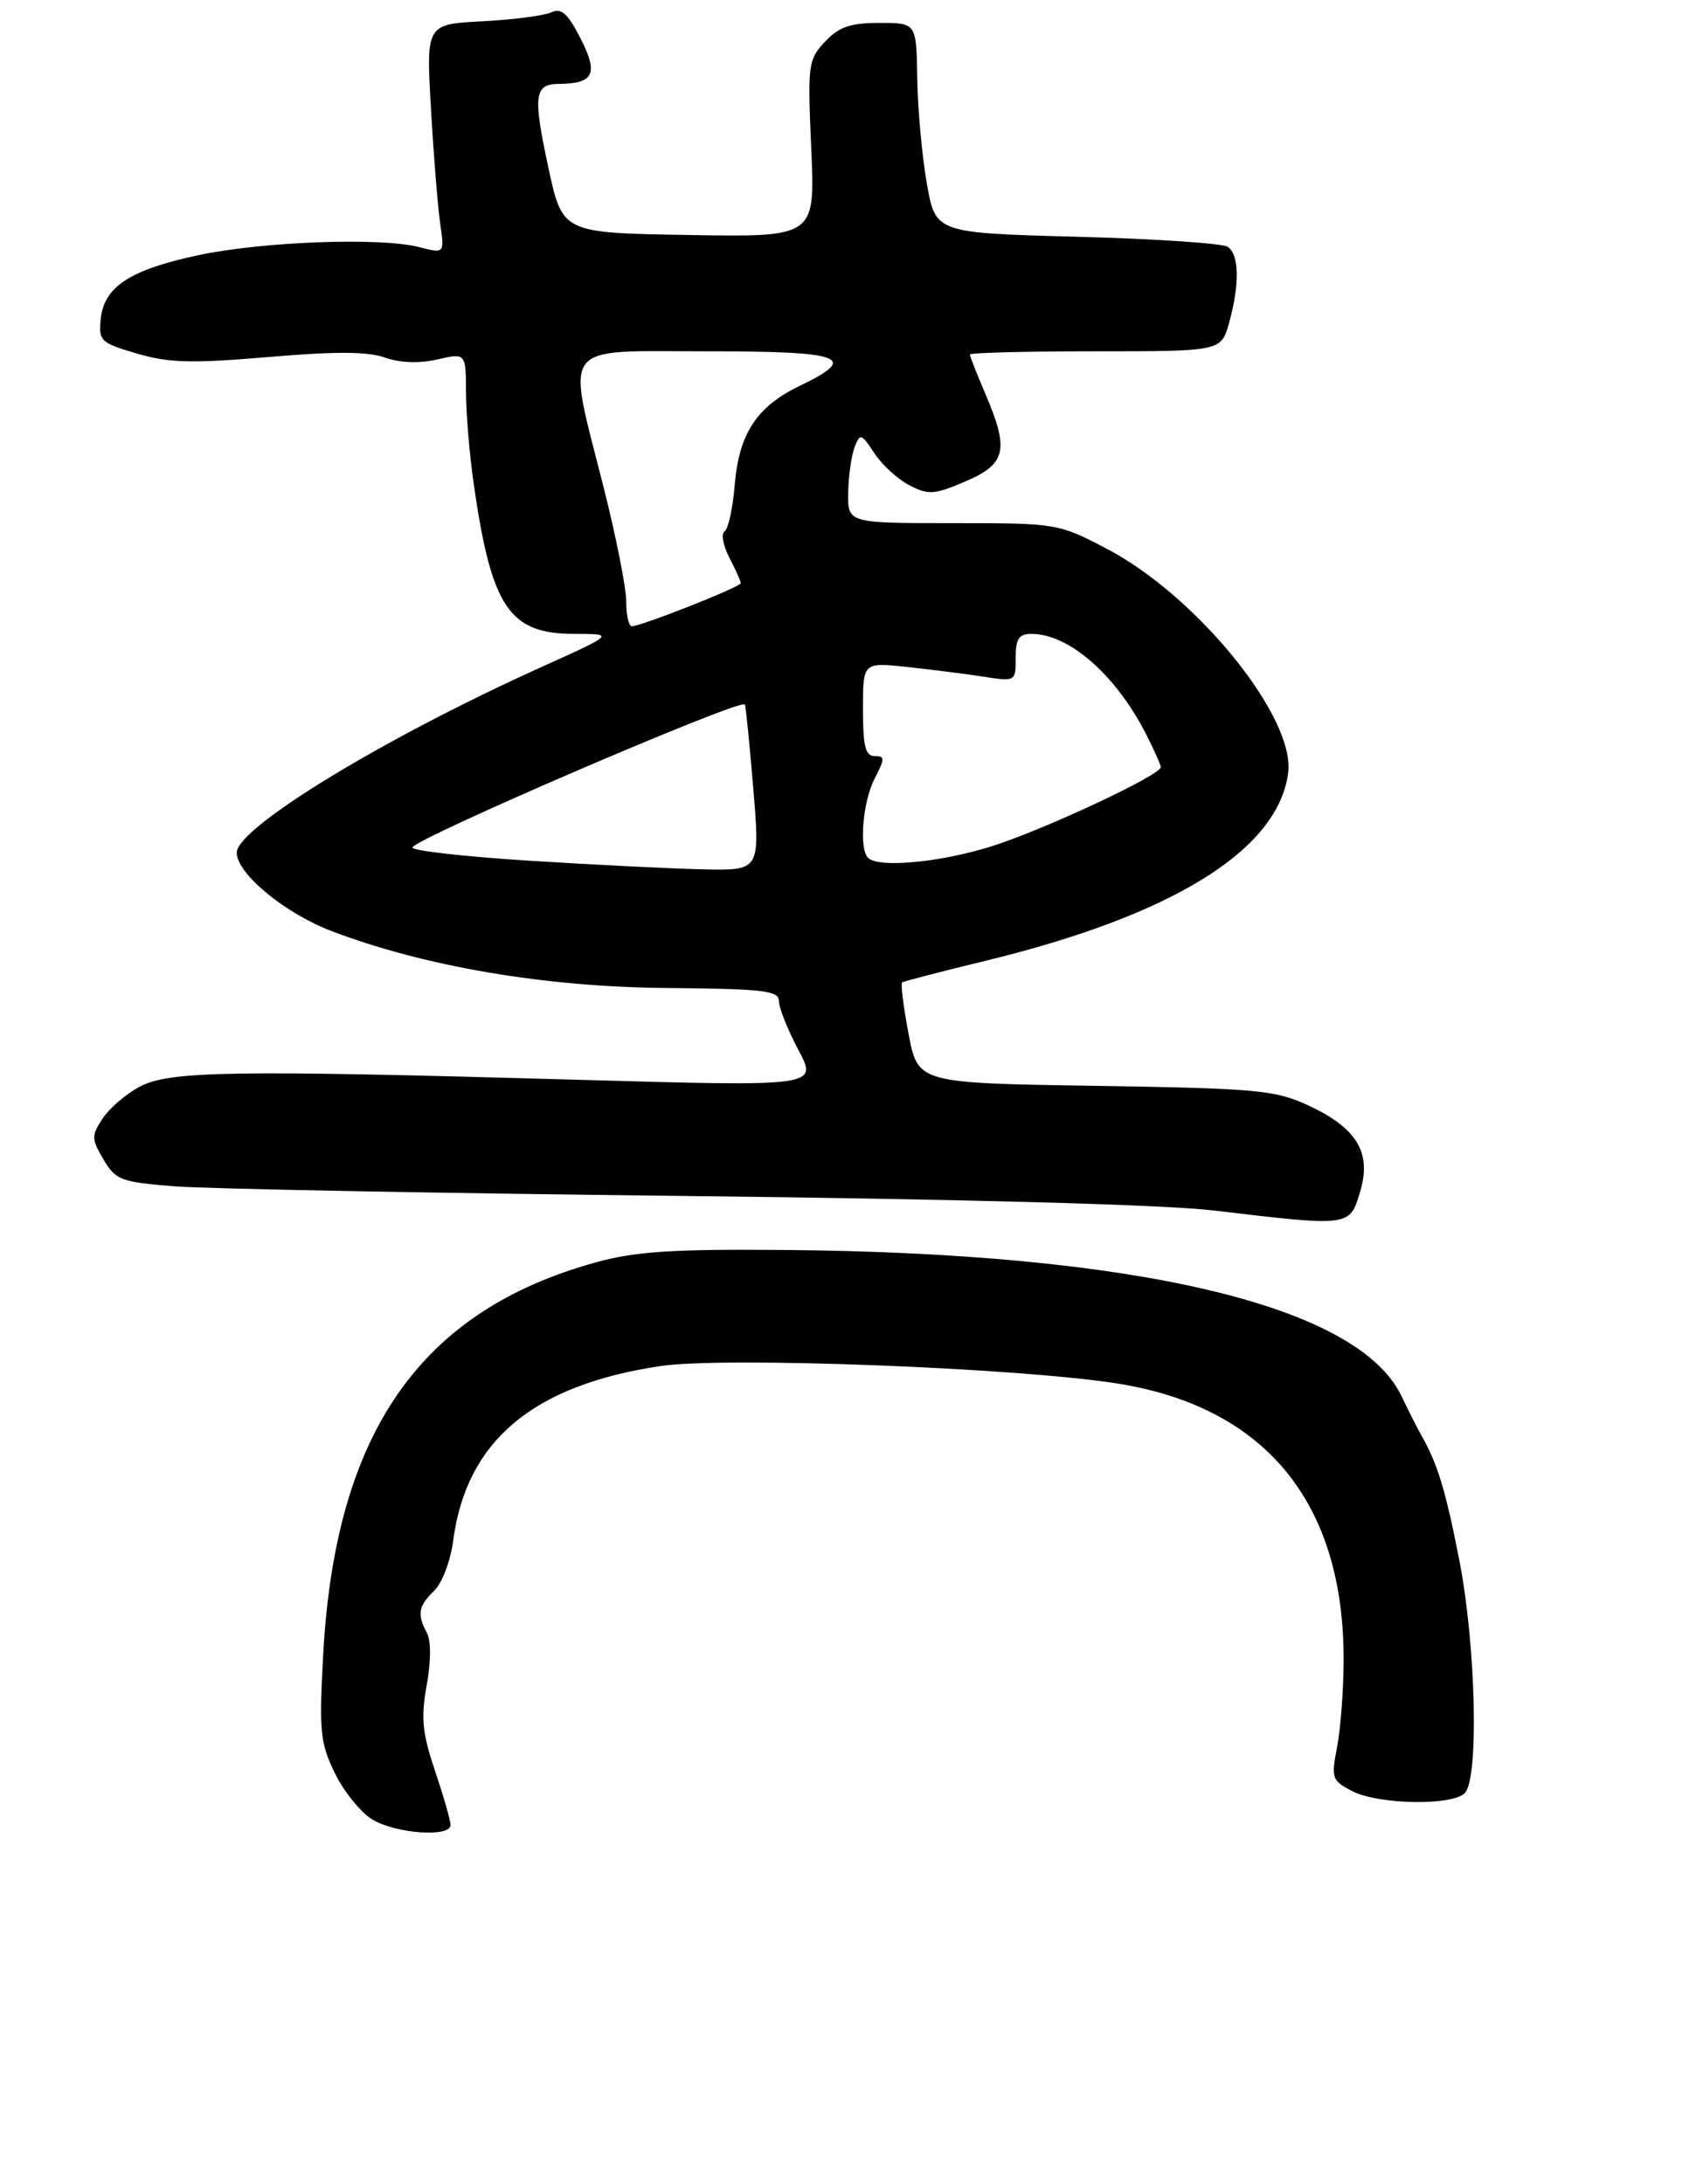 <?xml version="1.0" encoding="UTF-8" standalone="no"?>
<!DOCTYPE svg PUBLIC "-//W3C//DTD SVG 1.1//EN" "http://www.w3.org/Graphics/SVG/1.1/DTD/svg11.dtd" >
<svg xmlns="http://www.w3.org/2000/svg" xmlns:xlink="http://www.w3.org/1999/xlink" version="1.1" viewBox="0 0 223 286">
 <g >
 <path fill="currentColor"
d=" M 59.00 238.97 C 59.00 238.40 58.09 235.22 56.97 231.90 C 55.29 226.91 55.10 224.97 55.87 220.69 C 56.44 217.58 56.45 214.85 55.91 213.83 C 54.59 211.37 54.77 210.30 56.86 208.29 C 57.89 207.30 59.00 204.38 59.34 201.75 C 61.05 188.69 69.76 181.36 86.51 178.87 C 94.77 177.64 132.57 179.06 146.00 181.11 C 165.64 184.10 176.04 196.74 175.94 217.50 C 175.93 221.35 175.54 226.43 175.08 228.79 C 174.30 232.85 174.41 233.16 177.08 234.54 C 180.48 236.30 190.13 236.47 191.80 234.80 C 193.68 232.92 193.27 215.46 191.09 204.29 C 189.30 195.14 188.25 191.69 186.15 188.00 C 185.68 187.18 184.49 184.83 183.51 182.79 C 177.80 170.90 148.79 164.05 102.54 163.67 C 88.08 163.55 83.23 163.87 78.11 165.27 C 55.02 171.62 43.91 187.56 42.32 216.64 C 41.77 226.67 41.92 228.21 43.83 232.14 C 44.99 234.54 47.19 237.28 48.72 238.22 C 51.75 240.10 59.00 240.63 59.00 238.97 Z  M 178.10 156.05 C 179.65 150.89 177.67 147.66 171.17 144.68 C 166.92 142.73 164.43 142.51 143.35 142.18 C 120.19 141.82 120.19 141.82 118.97 135.36 C 118.30 131.81 117.92 128.79 118.13 128.64 C 118.33 128.49 123.22 127.22 129.00 125.82 C 153.59 119.85 167.37 111.30 168.68 101.20 C 169.63 93.94 156.72 78.01 144.88 71.83 C 138.55 68.53 138.38 68.50 124.75 68.50 C 111.00 68.50 111.00 68.50 111.07 64.50 C 111.11 62.30 111.49 59.62 111.91 58.54 C 112.63 56.70 112.79 56.75 114.49 59.34 C 115.48 60.86 117.55 62.75 119.08 63.54 C 121.58 64.84 122.34 64.78 126.44 63.03 C 131.77 60.74 132.18 58.91 129.00 51.50 C 127.90 48.93 127.00 46.65 127.00 46.42 C 127.00 46.19 134.40 46.00 143.45 46.00 C 159.91 46.00 159.91 46.00 160.95 42.25 C 162.35 37.21 162.27 33.29 160.75 32.31 C 160.06 31.86 151.18 31.27 141.00 31.00 C 122.50 30.50 122.50 30.50 121.36 24.00 C 120.73 20.42 120.17 14.24 120.11 10.25 C 120.00 3.00 120.00 3.00 115.17 3.00 C 111.34 3.00 109.87 3.51 108.03 5.46 C 105.82 7.82 105.74 8.43 106.23 19.49 C 106.74 31.05 106.74 31.05 90.20 30.77 C 73.65 30.50 73.65 30.50 71.82 22.00 C 69.76 12.46 69.95 11.01 73.22 10.98 C 77.76 10.95 78.38 9.66 76.03 5.05 C 74.34 1.75 73.51 1.00 72.19 1.62 C 71.26 2.05 67.19 2.58 63.15 2.79 C 55.79 3.17 55.79 3.17 56.44 14.33 C 56.79 20.47 57.34 27.23 57.65 29.35 C 58.21 33.21 58.21 33.21 54.86 32.35 C 49.78 31.06 34.44 31.62 26.00 33.41 C 17.06 35.30 13.62 37.54 13.19 41.76 C 12.90 44.65 13.17 44.90 17.95 46.30 C 22.13 47.53 25.10 47.60 35.16 46.75 C 43.91 46.00 48.17 46.02 50.40 46.82 C 52.38 47.52 54.86 47.61 57.25 47.07 C 61.00 46.21 61.00 46.21 61.02 51.36 C 61.03 54.18 61.49 59.65 62.05 63.50 C 64.37 79.56 66.69 83.00 75.20 83.00 C 80.50 83.01 80.50 83.01 70.95 87.32 C 50.24 96.66 31.00 108.38 31.00 111.65 C 31.00 114.40 37.33 119.62 43.50 121.95 C 55.72 126.58 71.34 129.23 87.25 129.37 C 100.05 129.48 102.00 129.71 102.00 131.10 C 102.00 131.98 103.15 134.86 104.55 137.49 C 107.09 142.28 107.09 142.28 75.80 141.39 C 30.13 140.09 22.16 140.22 18.26 142.31 C 16.48 143.26 14.30 145.14 13.43 146.47 C 11.96 148.71 11.97 149.14 13.55 151.82 C 15.15 154.53 15.82 154.78 22.89 155.34 C 27.07 155.67 57.05 156.24 89.50 156.60 C 126.07 157.01 152.49 157.73 159.00 158.51 C 176.84 160.63 176.73 160.64 178.10 156.05 Z  M 69.25 112.70 C 60.86 112.17 54.00 111.39 54.00 110.98 C 54.00 109.93 96.89 91.47 97.53 92.24 C 97.65 92.38 98.15 97.34 98.64 103.25 C 99.53 114.00 99.53 114.00 92.02 113.83 C 87.88 113.74 77.64 113.23 69.25 112.70 Z  M 113.67 112.33 C 112.46 111.13 112.97 104.96 114.53 101.95 C 115.89 99.31 115.89 99.00 114.53 99.00 C 113.32 99.00 113.00 97.70 113.00 92.86 C 113.00 86.72 113.00 86.72 118.75 87.33 C 121.91 87.67 126.41 88.24 128.75 88.60 C 132.99 89.26 133.00 89.25 133.00 86.13 C 133.00 83.64 133.42 83.00 135.05 83.00 C 139.97 83.00 146.10 88.35 150.05 96.09 C 151.12 98.20 152.00 100.16 152.00 100.45 C 152.00 101.51 136.33 108.82 129.64 110.88 C 122.96 112.95 115.00 113.67 113.67 112.33 Z  M 82.00 78.75 C 82.00 76.96 80.65 70.16 79.00 63.64 C 74.18 44.58 73.09 46.00 92.50 46.00 C 110.48 46.00 112.55 46.76 104.77 50.50 C 99.10 53.22 96.77 56.76 96.21 63.48 C 95.96 66.53 95.36 69.28 94.88 69.58 C 94.40 69.87 94.68 71.42 95.50 73.01 C 96.33 74.60 97.00 76.11 97.00 76.36 C 97.00 76.85 83.97 82.00 82.73 82.00 C 82.33 82.00 82.00 80.54 82.00 78.75 Z "/>
</g>
</svg>